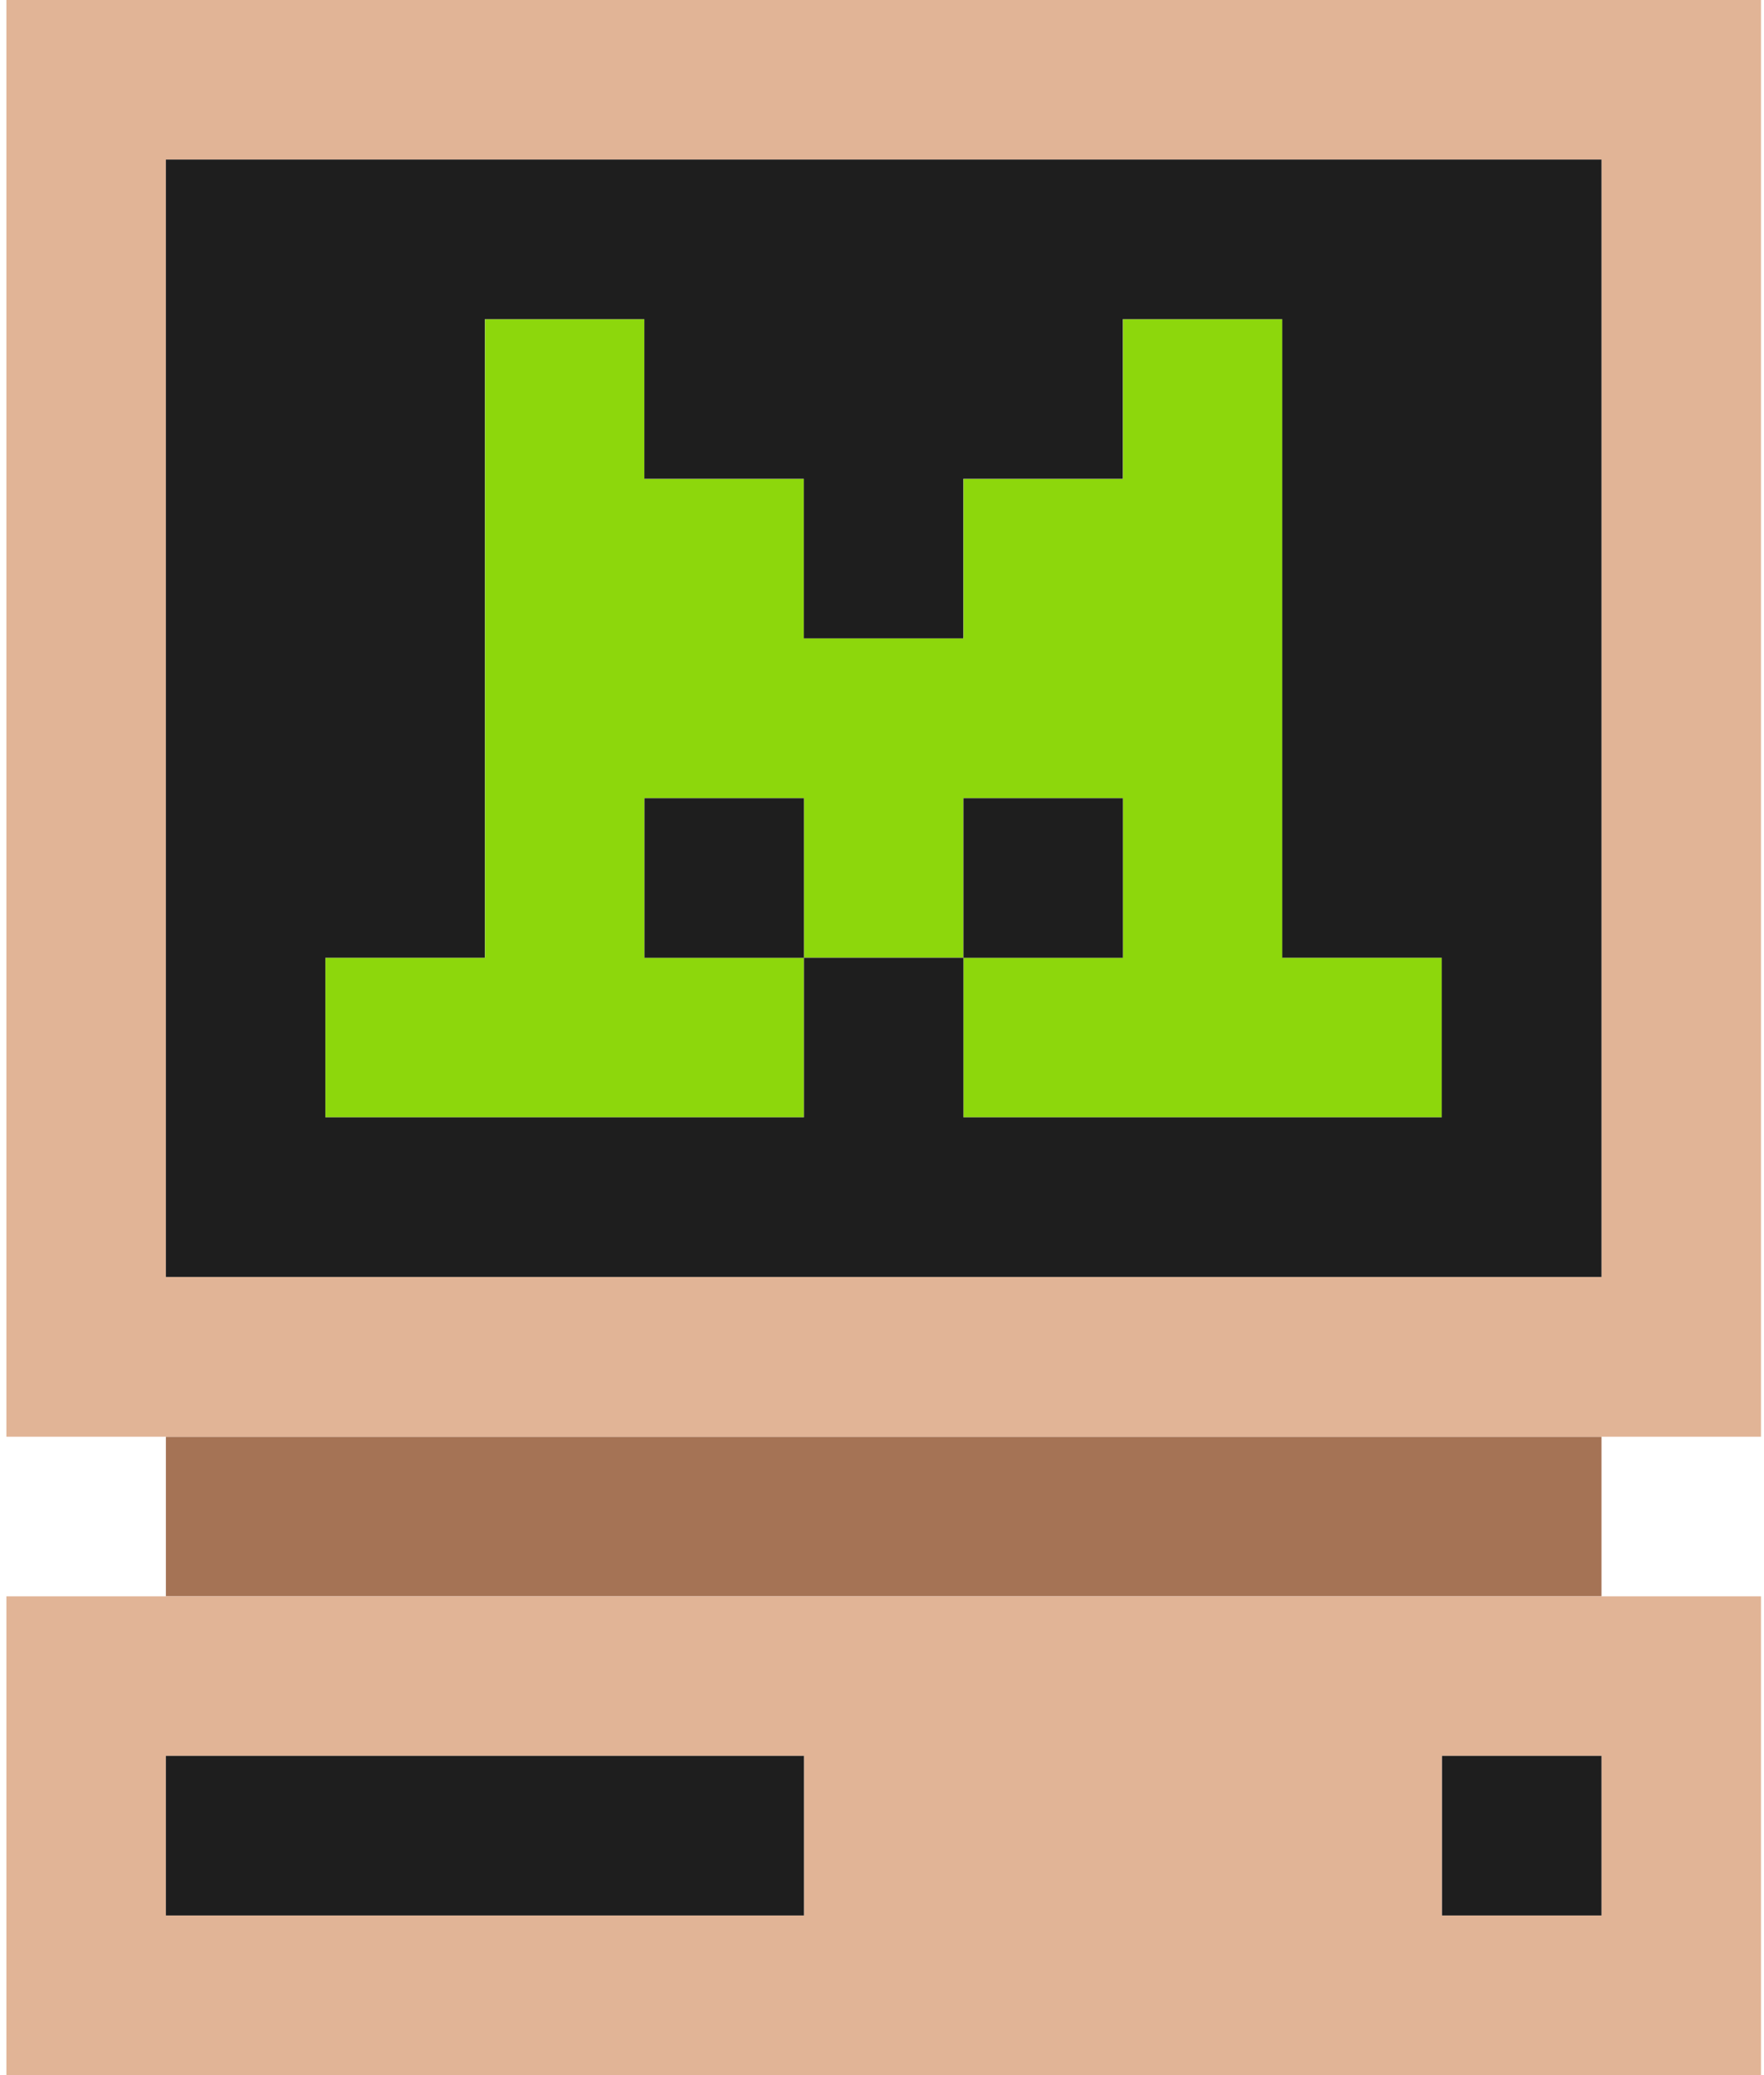 <svg width="187" height="220" viewBox="0 0 187 220" fill="none" xmlns="http://www.w3.org/2000/svg">
<g clip-path="url(#clip0_15_914)">
<path d="M135.961 101.535L135.961 33.837L119.04 33.837L119.04 50.772L102.134 50.772L102.134 67.693L85.227 67.693L85.227 50.772L68.321 50.772L68.321 33.837L51.414 33.837L51.414 101.535L34.493 101.535L34.493 118.455L85.227 118.455L85.227 101.535L68.321 101.535L68.321 84.614L85.227 84.614L85.227 101.535L102.134 101.535L102.134 84.614L119.04 84.614L119.04 101.535L102.134 101.535L102.134 118.455L152.868 118.455L152.868 101.535L135.961 101.535Z" fill="#8DD70C"/>
<path d="M152.867 152.317L17.586 152.317L17.586 169.238L169.773 169.238L169.773 152.317L152.867 152.317Z" fill="#A57355"/>
<path d="M169.772 -1.76051e-08L0.679 0L0.679 152.317L186.679 152.317L186.679 -1.93653e-08L169.772 -1.76051e-08ZM169.772 33.842L169.772 135.381L17.585 135.381L17.585 16.921L169.772 16.921L169.772 33.842Z" fill="#E1B496"/>
<path d="M152.866 169.235L0.679 169.235L0.679 219.998L186.679 219.998L186.679 169.235L152.866 169.235ZM85.225 203.077L17.585 203.077L17.585 186.156L85.225 186.156L85.225 203.077ZM169.772 203.077L152.866 203.077L152.866 186.156L169.772 186.156L169.772 203.077Z" fill="#E1B496"/>
<path d="M152.867 16.918L17.586 16.918L17.586 135.379L169.773 135.379L169.773 16.918L152.867 16.918ZM152.867 118.458L102.133 118.458L102.133 101.537L85.226 101.537L85.226 118.458L34.492 118.458L34.492 101.537L51.399 101.537L51.399 33.839L68.305 33.839L68.305 50.76L85.212 50.76L85.212 67.681L102.118 67.681L102.118 50.76L119.025 50.76L119.025 33.839L135.931 33.839L135.931 101.537L152.838 101.537L152.838 118.458L152.867 118.458Z" fill="#1E1E1E"/>
<path d="M169.772 186.153L152.866 186.153L152.866 203.074L169.772 203.074L169.772 186.153Z" fill="#1E1E1E"/>
<path d="M51.413 186.153L17.586 186.153L17.586 203.074L85.226 203.074L85.226 186.153L51.413 186.153Z" fill="#1E1E1E"/>
<path d="M85.225 84.623L68.319 84.623L68.319 101.544L85.225 101.544L85.225 84.623Z" fill="#1E1E1E"/>
<path d="M119.04 84.623L102.133 84.623L102.133 101.544L119.04 101.544L119.04 84.623Z" fill="#1E1E1E"/>
</g>
<defs>
<clipPath id="clip0_15_914">
<rect width="186" height="220" fill="white" transform="translate(0.679)"/>
</clipPath>
</defs>
</svg>
